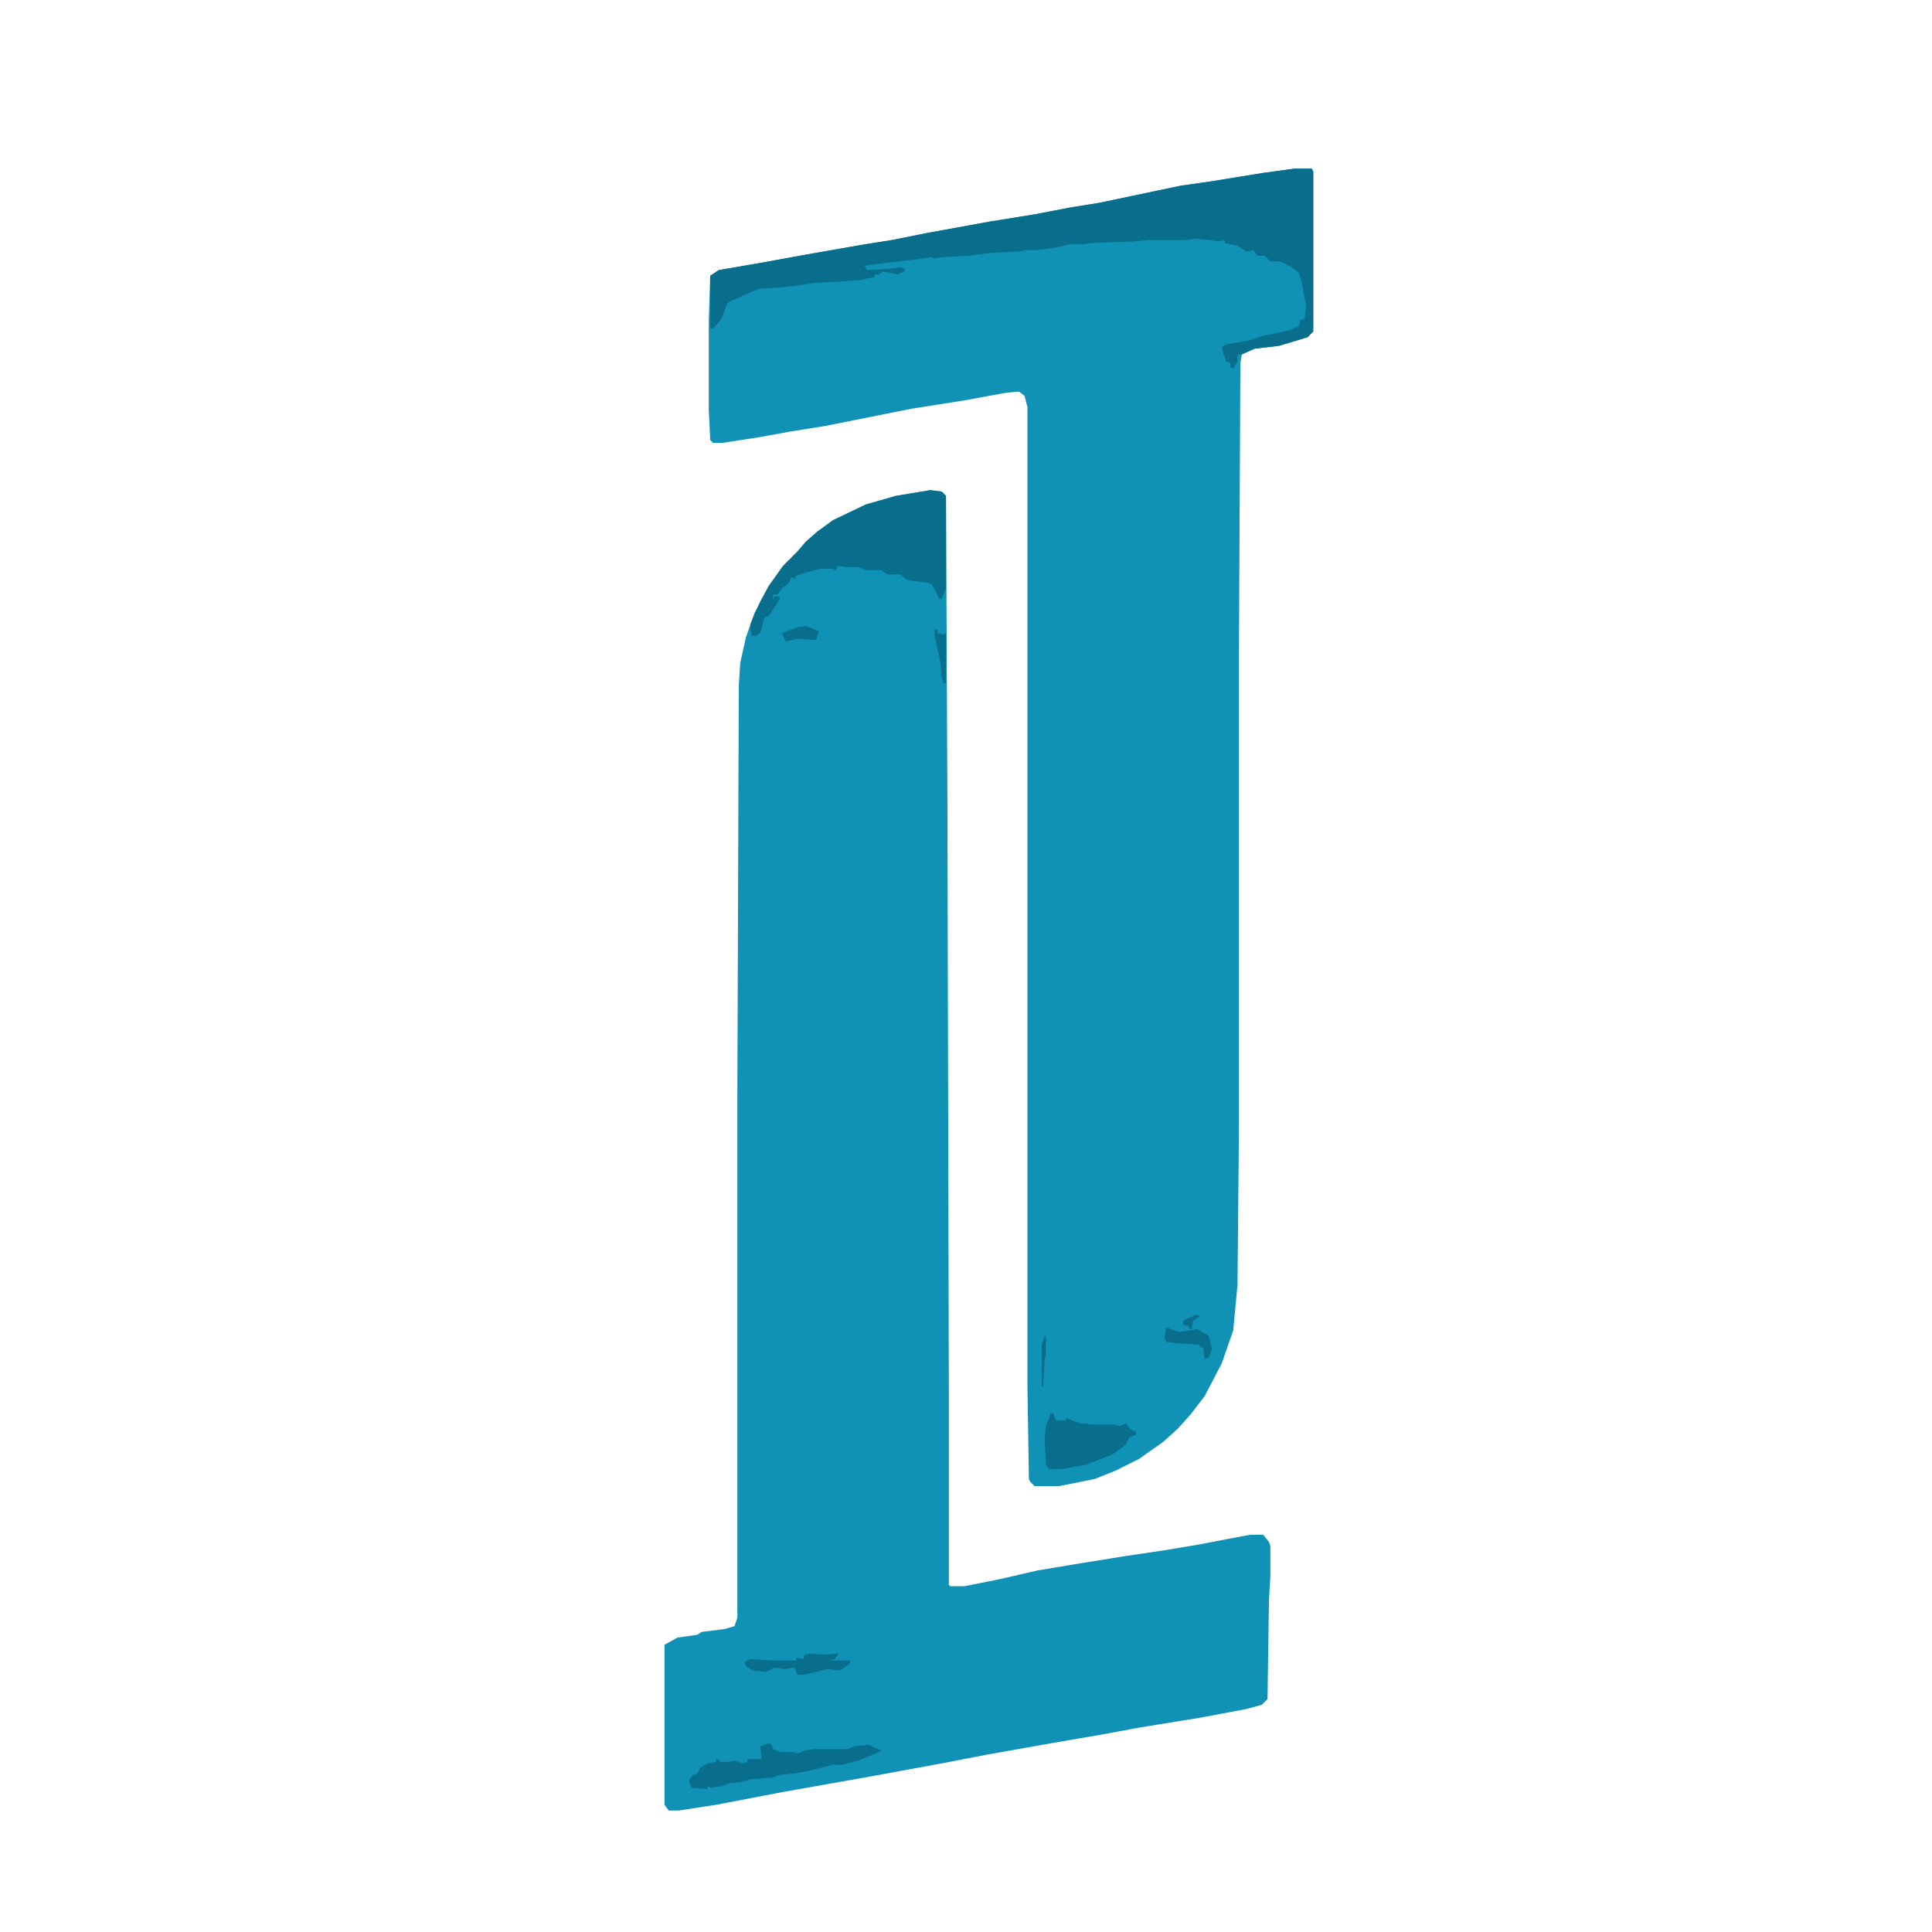 <?xml version="1.0" encoding="UTF-8"?>
<svg version="1.1" viewBox="0 0 988 1352" width="1280" height="1280" xmlns="http://www.w3.org/2000/svg">
<path transform="translate(724,118)" d="m0 0h12l1 2v112l-4 4-20 6-17 2-9 4-1 6-1 203v332l-1 110-3 32-8 23-12 23-10 13-9 10-10 9-17 12-16 8-15 6-25 5h-17l-3-3-1-2-1-64v-686l-2-8-4-3-10 1-27 5-38 6-60 12-25 4-22 4-26 4h-6l-2-2-1-21v-63l1-31 6-4 29-5 33-6 40-7 19-3 25-5 44-8 31-5 26-5 19-3 57-12 21-3 37-6z" fill="#1091B6"/>
<path transform="translate(469,343)" d="m0 0 8 1 3 3 1 216 1 413v133l1 1h10l25-5 26-6 30-5 31-5 27-4 24-4 21-4 16-3h9l4 5 1 3v21l-1 17-1 69-4 4-11 3-32 6-43 7-27 5-35 6-45 8-31 6-49 9-62 11-47 9-26 4h-7l-3-4v-112l9-5 14-2 3-2 16-2 7-2 2-6v-367l1-285 1-16 4-18 6-17 10-19 10-14 10-10 6-7 8-7 11-8 23-11 21-6z" fill="#1091B6"/>
<path transform="translate(724,118)" d="m0 0h12l1 2v112l-4 4-20 6-17 2-9 4h-3v5l-3 5-2-1v-3l-3-1-2-6-1-4 3-2 17-3 9-3 19-4 6-3 1-4 3-1 1-9-3-16-2-7-5-4-8-4h-7l-4-4h-5l-3-4-5 1-6-4-9-2v-2l-4 1-6-1-10-1-7 1h-26l-11 1-29 1-7 1h-9l-8 2-14 2h-8l-5 1-20 1-16 2-18 1-6 1-1-1-7 1-16 2-9 1-15 2 2 3 16-1 7-1 3 1v2l-5 2-10-2-3 2h-3v2l-6 1-4 1-13 1-20 1-5 1-16 2-16 1-8 3-11 5-4 2-4 11-6 7h-2v-37l6-4 29-5 33-6 40-7 19-3 25-5 44-8 31-5 26-5 19-3 57-12 21-3 37-6z" fill="#096E8C"/>
<path transform="translate(469,343)" d="m0 0 8 1 3 3v65l-3 7h-2l-2-5-3-5-2-1-15-2-5-4h-9l-4-3h-11l-5-2h-8l-7-1-1 3-3-1h-8l-11 3-6 2-1 2-2-1-2 4-5 4-3 4h-3v4l1-3 4 1-2 4-6 9-3 1-3 11-3 2h-3l-1-8 7-16 6-11 10-14 10-10 6-7 8-7 11-8 23-11 21-6z" fill="#096E8C"/>
<path transform="translate(356,1220)" d="m0 0 2 1 1 3 5 2h8l5 1 4-2 6-1h24l5-2 10-1 4 2 5 2-4 2-5 2-7 3-12 3h-6l-12 3-9 2-6 1-10 1-6 2-14 1-7 2-9 1-5 2-8 1-2-1v2l-11-1-2-5 3-4 3-1 2-4 5-3 6-1v-2h2l1 2h5l5-1 6 2 3-1v-2h10l-1-9z" fill="#096E8C"/>
<path transform="translate(553,989)" d="m0 0h2l2 5h7v-2l4 2 6 2 10 1h14l3 1 5-2 3 4 4 2v2l-5 2-2 5-10 7-18 7-17 3h-9l-2-3-1-17 1-11 2-4z" fill="#096E8C"/>
<path transform="translate(385,1157)" d="m0 0 10 1 10-1-3 4-4 1h15v2l-7 5-9-1-16 4h-5l-2-5-7 1-7-1-6 3-9-1-5-3-1-3 4-2 16 1h16v-2l5 1 1-3z" fill="#096E8C"/>
<path transform="translate(634,929)" d="m0 0 9 3 8-1 5-1 8 5 2 9-2 6-3 1-1-8h-2l-1-2-16-1-7-1-1-3z" fill="#096E8C"/>
<path transform="translate(382,438)" d="m0 0 5 2 4 2-2 6-13-1-8 2-3-6 11-4z" fill="#096E8C"/>
<path transform="translate(472,440)" d="m0 0 2 1v2l4 1 2-1v35h-2l-1-4-1-11-1-5-3-13z" fill="#096E8C"/>
<path transform="translate(549,935)" d="m0 0h1v13l-1 4-1 18h-1v-29z" fill="#096E8C"/>
<path transform="translate(655,920)" d="m0 0 3 1-5 3-1 6h-2v-2l-4-1v-3l7-3z" fill="#096E8D"/>
</svg>
